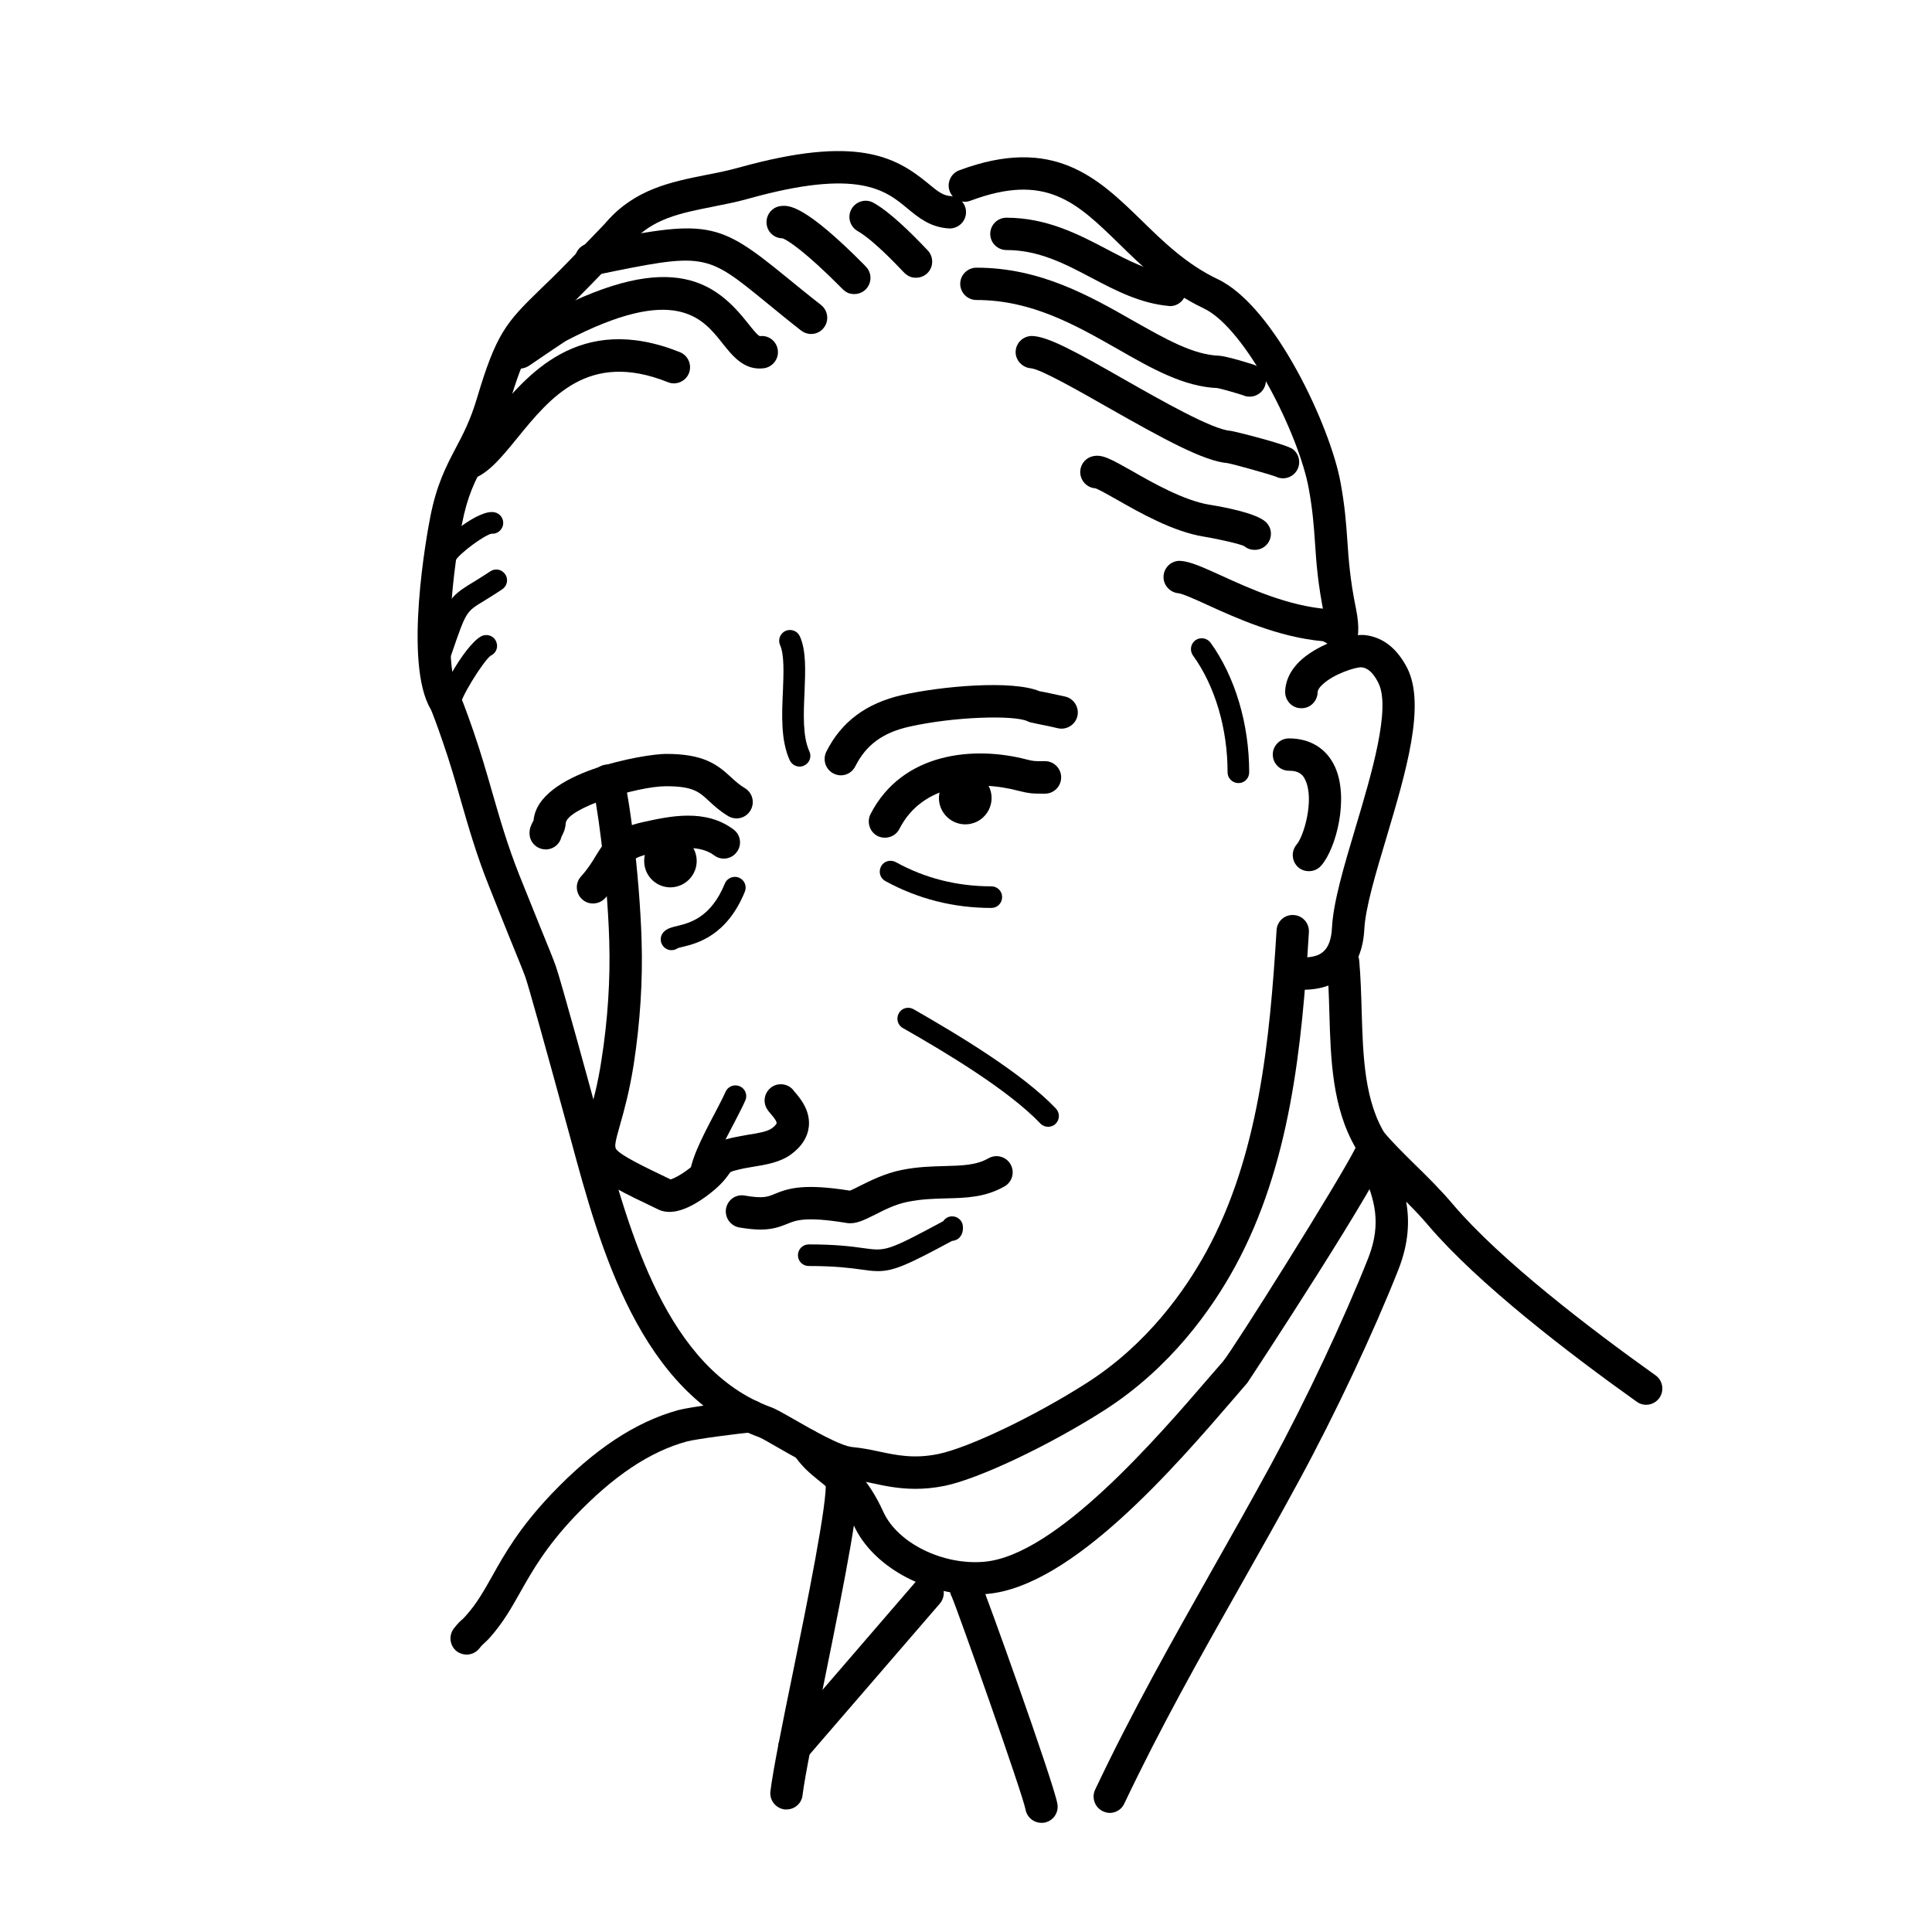 <?xml version="1.0" encoding="UTF-8"?>
<!DOCTYPE svg PUBLIC "-//W3C//DTD SVG 1.1//EN" "http://www.w3.org/Graphics/SVG/1.1/DTD/svg11.dtd">
<!-- Creator: CorelDRAW 2018 (64-Bit) -->
<svg xmlns="http://www.w3.org/2000/svg" xml:space="preserve" width="845px" height="845px" version="1.1" style="shape-rendering:geometricPrecision; text-rendering:geometricPrecision; image-rendering:optimizeQuality; fill-rule:evenodd; clip-rule:evenodd"
viewBox="0 0 117.14 117.14"
 xmlns:xlink="http://www.w3.org/1999/xlink">
 <defs>
  <style type="text/css">
   <![CDATA[
    .fil0 {fill:none}
    .fil2 {fill:black}
    .fil1 {fill:black;fill-rule:nonzero}
   ]]>
  </style>
 </defs>
 <g id="Слой_x0020_1">
  <rect class="fil0" width="117.14" height="117.14"/>
 </g>
 <g id="_1">
  <path class="fil1" d="M34.07 50.43c0,0 0,0 0,0.01 0,-0.01 0,-0.01 0,-0.01zm-0.98 1.07c-0.51,0 -0.94,-0.38 -0.98,-0.9 -0.03,-0.34 0.1,-0.59 0.19,-0.76 0.01,-0.03 0.03,-0.06 0.05,-0.09 0.25,-2.94 6.73,-4.04 8.04,-4.04 2.23,0 3.07,0.61 3.93,1.41 0.26,0.24 0.51,0.47 0.85,0.67 0.46,0.28 0.61,0.88 0.33,1.35 -0.28,0.47 -0.88,0.62 -1.35,0.34 -0.51,-0.31 -0.86,-0.63 -1.16,-0.91 -0.6,-0.56 -0.97,-0.9 -2.6,-0.9 -1.77,0 -6.03,1.33 -6.09,2.25 -0.02,0.37 -0.17,0.65 -0.26,0.82 -0.09,0.41 -0.43,0.72 -0.87,0.76 -0.03,0 -0.06,0 -0.08,0z"/>
  <path class="fil1" d="M50.98 47.01c-0.15,0 -0.3,-0.04 -0.44,-0.11 -0.48,-0.24 -0.68,-0.83 -0.44,-1.32 0.91,-1.82 2.42,-2.94 4.6,-3.44 2.4,-0.54 6.67,-0.92 8.33,-0.23 0.08,0.01 0.19,0.04 0.32,0.06 0.45,0.1 1.11,0.23 1.26,0.27 0.53,0.14 0.84,0.68 0.71,1.2 -0.14,0.53 -0.68,0.84 -1.2,0.71 -0.14,-0.04 -0.75,-0.17 -1.17,-0.25 -0.53,-0.11 -0.53,-0.11 -0.65,-0.17 -0.79,-0.38 -4.41,-0.29 -7.17,0.33 -1.61,0.36 -2.62,1.11 -3.27,2.4 -0.17,0.35 -0.52,0.55 -0.88,0.55z"/>
  <path class="fil1" d="M53.66 50.79c-0.15,0 -0.31,-0.03 -0.45,-0.1 -0.48,-0.25 -0.67,-0.84 -0.43,-1.33 1.94,-3.77 6.31,-4.14 9.47,-3.31 0.42,0.1 0.44,0.1 0.88,0.1l0.23 0c0.54,0 0.98,0.44 0.98,0.98 0,0.55 -0.44,0.99 -0.98,0.99l-0.22 0c-0.54,0 -0.75,-0.01 -1.38,-0.17 -2.58,-0.68 -5.83,-0.43 -7.23,2.31 -0.17,0.34 -0.52,0.53 -0.87,0.53z"/>
  <path class="fil1" d="M35.95 54.78c-0.23,0 -0.46,-0.08 -0.65,-0.25 -0.4,-0.36 -0.44,-0.98 -0.08,-1.38 0.44,-0.49 0.69,-0.9 0.91,-1.27 0.6,-0.98 1.13,-1.66 2.88,-2.04 1.59,-0.35 3.75,-0.83 5.46,0.45 0.44,0.32 0.53,0.94 0.2,1.37 -0.32,0.44 -0.94,0.53 -1.37,0.2 -1,-0.74 -2.51,-0.4 -3.85,-0.11 -1.08,0.24 -1.21,0.45 -1.64,1.16 -0.26,0.41 -0.57,0.93 -1.12,1.55 -0.2,0.21 -0.47,0.32 -0.74,0.32z"/>
  <g>
   <path class="fil1" d="M56.03 61.6l0 0 0 0zm0 0c0,0 0,0 0,0 0,0 0,0 0,0zm0 0c0,0.01 0,0.01 0,0.01 0,0 0,0 0,-0.01zm-7.72 4.96l7.72 -4.96zm-7.72 6.92c-0.22,0 -0.44,-0.04 -0.64,-0.13 -4.37,-2.09 -5.16,-2.46 -4.24,-5.71 0.24,-0.83 0.53,-1.87 0.76,-3.38 0.38,-2.42 0.54,-4.85 0.47,-7.2 -0.12,-4.17 -0.82,-8.83 -1.02,-9.37 -0.17,-0.51 0.07,-1.08 0.57,-1.27 0.5,-0.19 1.06,0.04 1.26,0.53 0.35,0.85 1.03,6.04 1.15,10.05 0.08,2.47 -0.09,5.02 -0.48,7.56 -0.26,1.63 -0.58,2.78 -0.82,3.62 -0.3,1.05 -0.36,1.35 -0.23,1.51 0.32,0.39 1.56,0.99 3.29,1.82 0.23,-0.07 0.77,-0.34 1.39,-0.87 0.3,-0.25 0.42,-0.42 0.54,-0.59 0.4,-0.55 0.76,-0.83 1.82,-1.07 0.32,-0.07 0.64,-0.12 0.95,-0.18 0.6,-0.09 1.16,-0.19 1.44,-0.39 0.22,-0.16 0.28,-0.28 0.29,-0.31 0,-0.07 -0.05,-0.22 -0.37,-0.58 -0.13,-0.15 -0.3,-0.34 -0.35,-0.65 -0.08,-0.53 0.29,-1.04 0.82,-1.12 0.4,-0.06 0.78,0.12 0.98,0.44l0.03 0.03c0.28,0.33 0.95,1.09 0.84,2.1 -0.08,0.65 -0.44,1.21 -1.09,1.68 -0.65,0.47 -1.47,0.61 -2.27,0.74 -0.27,0.05 -0.56,0.09 -0.84,0.16 -0.45,0.1 -0.54,0.16 -0.55,0.17 -0.04,0.04 -0.07,0.08 -0.11,0.14 -0.15,0.21 -0.38,0.52 -0.86,0.93 -0.65,0.55 -1.76,1.34 -2.73,1.34z"/>
  </g>
  <path class="fil1" d="M48.48 46.48c-0.25,0 -0.49,-0.15 -0.6,-0.39 -0.54,-1.19 -0.48,-2.71 -0.41,-4.19 0.04,-1.07 0.09,-2.19 -0.17,-2.78 -0.15,-0.33 0,-0.72 0.33,-0.87 0.33,-0.14 0.72,0 0.87,0.34 0.39,0.87 0.33,2.09 0.28,3.37 -0.06,1.32 -0.12,2.68 0.29,3.59 0.16,0.33 0.01,0.72 -0.32,0.87 -0.09,0.04 -0.18,0.06 -0.27,0.06z"/>
  <path class="fil1" d="M46.11 74.55c-0.36,0 -0.78,-0.04 -1.3,-0.13 -0.53,-0.1 -0.88,-0.61 -0.79,-1.14 0.1,-0.54 0.6,-0.89 1.14,-0.79 1.1,0.19 1.38,0.08 1.81,-0.1 0.88,-0.37 1.84,-0.63 4.56,-0.2 0.14,-0.05 0.42,-0.19 0.63,-0.3 0.64,-0.32 1.51,-0.75 2.49,-0.95 0.99,-0.2 1.87,-0.22 2.65,-0.24 1.06,-0.03 1.89,-0.05 2.63,-0.47 0.47,-0.27 1.07,-0.11 1.34,0.36 0.27,0.47 0.11,1.07 -0.36,1.34 -1.17,0.67 -2.33,0.7 -3.55,0.73 -0.74,0.02 -1.5,0.04 -2.33,0.21 -0.72,0.14 -1.42,0.49 -1.98,0.78 -0.69,0.34 -1.18,0.59 -1.72,0.5 -2.49,-0.41 -3.09,-0.16 -3.61,0.06 -0.47,0.19 -0.92,0.34 -1.61,0.34z"/>
  <path class="fil1" d="M79 60.01c-0.54,0 -0.98,-0.44 -0.98,-0.98 0,-0.54 0.44,-0.98 0.98,-0.98 1,0 1.68,-0.31 1.76,-1.8 0.08,-1.56 0.73,-3.74 1.42,-6.05 0.97,-3.24 2.17,-7.26 1.39,-8.8 -0.44,-0.87 -0.85,-0.92 -1.02,-0.94 -0.3,-0.03 -1.67,0.38 -2.37,1.05 -0.19,0.17 -0.29,0.34 -0.29,0.46 -0.01,0.54 -0.45,0.99 -1,0.97 -0.54,0 -0.97,-0.45 -0.97,-0.99 0.01,-0.5 0.19,-1.25 1.03,-1.99 1.1,-0.95 2.97,-1.56 3.85,-1.45 1.07,0.14 1.91,0.81 2.52,1.99 1.14,2.25 -0.08,6.32 -1.25,10.26 -0.66,2.2 -1.28,4.27 -1.35,5.59 -0.12,2.33 -1.47,3.66 -3.72,3.66z"/>
  <path class="fil1" d="M79.36 52.82c-0.23,0 -0.45,-0.07 -0.64,-0.23 -0.41,-0.36 -0.45,-0.98 -0.1,-1.39 0.43,-0.49 1.08,-2.7 0.53,-3.89 -0.13,-0.3 -0.35,-0.58 -1,-0.58 -0.54,0 -0.98,-0.44 -0.98,-0.98 0,-0.54 0.44,-0.98 0.98,-0.98 1.29,0 2.28,0.61 2.79,1.72 0.86,1.88 0.09,4.93 -0.83,5.99 -0.2,0.23 -0.47,0.34 -0.75,0.34z"/>
  <path class="fil1" d="M31.51 22.35c-0.31,0 -0.62,-0.15 -0.81,-0.43 -0.31,-0.45 -0.19,-1.06 0.26,-1.36 0.51,-0.35 2.18,-1.49 2.44,-1.63 7.46,-3.9 10.07,-1.7 11.94,0.66 0.23,0.29 0.58,0.74 0.73,0.79 0.54,-0.07 1.02,0.31 1.09,0.85 0.07,0.54 -0.32,1.03 -0.86,1.1 -1.18,0.14 -1.88,-0.74 -2.5,-1.52 -1.2,-1.52 -2.85,-3.61 -9.49,-0.14 -0.14,0.09 -1.18,0.78 -2.24,1.51 -0.17,0.11 -0.37,0.17 -0.56,0.17z"/>
  <path class="fil1" d="M28.37 29.08c-0.39,0 -0.76,-0.23 -0.91,-0.62 -0.2,-0.5 0.05,-1.08 0.55,-1.28 0.45,-0.18 1.14,-1.01 1.79,-1.82 2.1,-2.58 5.27,-6.47 11.42,-4.01 0.5,0.2 0.75,0.77 0.55,1.28 -0.2,0.5 -0.78,0.75 -1.28,0.54 -4.81,-1.92 -7.12,0.92 -9.16,3.43 -0.89,1.09 -1.66,2.04 -2.6,2.41 -0.11,0.05 -0.24,0.07 -0.36,0.07z"/>
  <path class="fil1" d="M49.18 20.25c-0.22,0 -0.43,-0.07 -0.61,-0.21 -0.82,-0.64 -1.51,-1.21 -2.11,-1.7 -3.71,-3.03 -3.71,-3.03 -10.42,-1.65 -0.53,0.11 -1.05,-0.23 -1.16,-0.76 -0.11,-0.53 0.23,-1.05 0.76,-1.16 7.27,-1.5 7.84,-1.4 12.06,2.05 0.59,0.48 1.27,1.04 2.08,1.67 0.43,0.34 0.5,0.96 0.17,1.38 -0.19,0.25 -0.48,0.38 -0.77,0.38z"/>
  <path class="fil1" d="M51.8 17.83c-0.12,0 -0.24,-0.02 -0.36,-0.06 -0.19,-0.08 -0.3,-0.19 -0.41,-0.3 -2.14,-2.16 -3.26,-2.91 -3.58,-3.02 -0.5,0 -0.93,-0.38 -0.97,-0.89 -0.05,-0.54 0.34,-1.02 0.88,-1.07 0.45,-0.04 1.38,-0.13 5.07,3.6l0.04 0.05c0.29,0.26 0.39,0.69 0.24,1.07 -0.15,0.39 -0.52,0.62 -0.91,0.62z"/>
  <path class="fil1" d="M55.5 90.27c-1.02,0 -1.87,-0.18 -2.6,-0.34 -0.48,-0.1 -0.93,-0.2 -1.36,-0.23 -1.07,-0.08 -2.61,-0.92 -4.37,-1.93 -0.43,-0.25 -0.97,-0.56 -1.12,-0.62 -7.26,-2.65 -9.67,-11.51 -11.42,-17.98l-0.2 -0.73c-1.38,-5.06 -2.39,-8.67 -2.58,-9.21 -0.13,-0.36 -0.51,-1.29 -0.95,-2.37 -0.37,-0.92 -0.81,-2.01 -1.24,-3.1 -0.77,-1.92 -1.25,-3.6 -1.72,-5.23 -0.32,-1.13 -0.66,-2.3 -1.09,-3.54 -0.39,-1.14 -0.67,-1.86 -0.73,-1.98 -1.68,-2.8 -0.22,-10.72 -0.04,-11.62 0.38,-1.99 0.97,-3.11 1.54,-4.2 0.44,-0.83 0.9,-1.7 1.3,-3.05 1.16,-3.89 1.75,-4.57 3.8,-6.56 0.47,-0.45 1.02,-0.98 1.69,-1.67 1.96,-2.02 2.32,-2.4 2.38,-2.48 1.72,-1.96 3.9,-2.4 6,-2.82 0.68,-0.13 1.37,-0.27 2.05,-0.46 7.08,-1.97 9.45,-0.66 11.43,0.97 0.6,0.5 0.91,0.74 1.38,0.77 0.54,0.03 0.95,0.49 0.92,1.03 -0.03,0.55 -0.51,0.96 -1.04,0.93 -1.13,-0.07 -1.83,-0.65 -2.51,-1.21 -1.32,-1.1 -2.97,-2.46 -9.65,-0.59 -0.75,0.21 -1.48,0.35 -2.19,0.49 -1.95,0.39 -3.63,0.72 -4.91,2.19 -0.06,0.06 -0.25,0.28 -2.46,2.55 -0.68,0.7 -1.24,1.25 -1.72,1.71 -1.84,1.78 -2.23,2.15 -3.28,5.71 -0.46,1.54 -0.99,2.53 -1.45,3.41 -0.55,1.04 -1.02,1.94 -1.35,3.66 -0.75,3.87 -1.07,8.79 -0.18,10.27 0.12,0.2 0.42,0.98 0.88,2.31 0.44,1.28 0.79,2.48 1.12,3.64 0.48,1.65 0.92,3.21 1.65,5.05 0.43,1.08 0.87,2.16 1.24,3.08 0.49,1.2 0.84,2.06 0.98,2.46 0.31,0.88 2.09,7.37 2.62,9.34l0.2 0.74c1.65,6.05 3.9,14.34 10.2,16.65 0.29,0.1 0.69,0.33 1.43,0.75 0.99,0.57 2.83,1.63 3.55,1.68 0.56,0.05 1.09,0.16 1.61,0.27 1.03,0.22 2.11,0.45 3.57,0.15 1.83,-0.37 5.87,-2.3 9.01,-4.31 3.67,-2.34 5.97,-5.62 7.25,-7.96 3.18,-5.81 3.85,-12.82 4.26,-19.49 0.03,-0.54 0.49,-0.96 1.04,-0.92 0.54,0.03 0.95,0.49 0.92,1.04 -0.42,6.9 -1.12,14.15 -4.5,20.32 -1.39,2.54 -3.89,6.1 -7.91,8.67 -3.37,2.15 -7.62,4.16 -9.68,4.58 -0.64,0.13 -1.23,0.18 -1.77,0.18z"/>
  <path class="fil1" d="M59.14 96.68c-3.12,0 -6.26,-1.75 -7.37,-4.19 -0.72,-1.6 -1.41,-2.15 -2.13,-2.73 -0.52,-0.42 -1.05,-0.85 -1.53,-1.6 -0.29,-0.46 -0.16,-1.06 0.3,-1.36 0.46,-0.29 1.06,-0.15 1.35,0.31 0.31,0.47 0.66,0.76 1.11,1.12 0.79,0.63 1.77,1.42 2.69,3.44 0.86,1.89 3.61,3.25 6.13,3.02 4.34,-0.39 10.44,-7.48 13.72,-11.29l0.74 -0.85c0.64,-0.76 7.13,-11.1 8.04,-12.96 -1.42,-2.45 -1.51,-5.38 -1.59,-8.22 -0.03,-1.04 -0.06,-2.01 -0.15,-2.95 -0.05,-0.54 0.34,-1.02 0.88,-1.07 0.55,-0.05 1.02,0.34 1.08,0.88 0.09,1 0.12,2.06 0.15,3.08 0.08,2.72 0.16,5.53 1.51,7.59 0.13,0.19 0.18,0.43 0.15,0.66l-0.02 0.21c-0.16,1.29 -8.49,13.97 -8.57,14.07l-0.73 0.85c-3.7,4.3 -9.9,11.49 -15.03,11.95 -0.24,0.03 -0.49,0.04 -0.73,0.04z"/>
  <path class="fil1" d="M80.58 37.89c0,0 0,0 0,0 0,0 0,0 0,0zm0 0c0,0 0,0 0,0 0,0 0,0 0,0zm0.75 1.62c-0.23,0 -0.45,-0.08 -0.64,-0.24 -0.3,-0.25 -0.41,-0.65 -0.31,-1.01 0,-0.23 -0.06,-0.78 -0.09,-0.95 -0.39,-1.92 -0.48,-3.19 -0.56,-4.41 -0.07,-1.02 -0.14,-1.98 -0.38,-3.29 -0.59,-3.25 -3.8,-9.69 -6.36,-10.91 -2.2,-1.04 -3.77,-2.58 -5.16,-3.94 -2.57,-2.5 -4.42,-4.3 -8.99,-2.59 -0.51,0.19 -1.07,-0.07 -1.26,-0.58 -0.19,-0.5 0.07,-1.07 0.57,-1.26 5.74,-2.15 8.44,0.48 11.05,3.02 1.34,1.31 2.73,2.67 4.64,3.58 3.48,1.66 6.85,9.03 7.44,12.33 0.26,1.41 0.34,2.47 0.41,3.5 0.08,1.16 0.16,2.37 0.53,4.17 0.22,1.11 0.17,1.86 -0.14,2.23 -0.2,0.23 -0.47,0.35 -0.75,0.35z"/>
  <path class="fil1" d="M70.94 18.56c-0.03,0 -0.06,-0.01 -0.09,-0.01 -1.72,-0.16 -3.22,-0.94 -4.66,-1.7 -1.65,-0.87 -3.22,-1.69 -5.17,-1.69 -0.54,0 -0.98,-0.44 -0.98,-0.98 0,-0.54 0.44,-0.98 0.98,-0.98 2.44,0 4.38,1.01 6.09,1.91 1.33,0.7 2.58,1.36 3.92,1.49 0.54,0.05 0.94,0.52 0.89,1.06 -0.05,0.51 -0.47,0.9 -0.98,0.9z"/>
  <path class="fil1" d="M75.77 24.05c-0.13,0 -0.26,-0.02 -0.39,-0.08 -0.22,-0.08 -1.29,-0.39 -1.56,-0.44 -2.05,-0.08 -4,-1.19 -6.06,-2.37 -2.57,-1.46 -5.22,-2.97 -8.55,-2.97 -0.55,0 -0.99,-0.44 -0.99,-0.98 0,-0.54 0.44,-0.98 0.99,-0.98 3.85,0 6.86,1.71 9.52,3.23 1.95,1.1 3.62,2.06 5.21,2.11 0.39,0.02 2.06,0.51 2.27,0.62 0.49,0.25 0.68,0.84 0.44,1.32 -0.17,0.34 -0.52,0.54 -0.88,0.54z"/>
  <path class="fil1" d="M77.79 29c-0.15,0 -0.29,-0.03 -0.43,-0.1 -0.4,-0.15 -2.54,-0.75 -2.93,-0.82 -1.43,-0.12 -3.79,-1.41 -7.21,-3.35 -1.74,-0.99 -4.12,-2.35 -4.71,-2.4 -0.53,-0.04 -0.96,-0.5 -0.93,-1.03 0.03,-0.53 0.46,-0.92 0.98,-0.93 0.98,0.02 2.69,0.97 5.63,2.65 2.25,1.28 5.33,3.03 6.41,3.1 0.17,0.01 3.38,0.81 3.78,1.11 0.43,0.32 0.52,0.94 0.2,1.37 -0.19,0.26 -0.49,0.4 -0.79,0.4z"/>
  <path class="fil1" d="M76.07 33.34c-0.22,0 -0.44,-0.07 -0.62,-0.22 -0.21,-0.12 -1.42,-0.41 -2.44,-0.58 -1.88,-0.3 -3.9,-1.45 -5.37,-2.29 -0.44,-0.25 -0.98,-0.55 -1.21,-0.64 -0.41,-0.02 -0.79,-0.31 -0.9,-0.73 -0.14,-0.53 0.17,-1.07 0.7,-1.21 0.58,-0.15 1.1,0.15 2.38,0.87 1.27,0.73 3.18,1.81 4.71,2.06 0.81,0.13 2.77,0.49 3.38,1.01 0.42,0.34 0.48,0.96 0.13,1.38 -0.19,0.23 -0.47,0.35 -0.76,0.35z"/>
  <g>
   <path class="fil1" d="M80.35 38.89l0 0 0 0zm0.44 0.18c-0.18,0 -0.37,-0.06 -0.56,-0.19 -2.72,-0.24 -5.3,-1.42 -7.02,-2.2 -0.67,-0.31 -1.52,-0.69 -1.76,-0.71 -0.54,-0.05 -0.95,-0.53 -0.9,-1.07 0.05,-0.54 0.52,-0.94 1.06,-0.89 0.59,0.05 1.32,0.38 2.42,0.88 1.71,0.78 4.05,1.85 6.46,2.04 0.12,0.01 0.23,0.03 0.34,0.06 0,0 0,0 0,0 0.46,-0.29 1.07,-0.14 1.35,0.33 0.28,0.46 0.13,1.07 -0.33,1.35 -0.29,0.17 -0.66,0.4 -1.06,0.4z"/>
  </g>
  <path class="fil1" d="M63.55 68.32c-0.17,0 -0.35,-0.07 -0.47,-0.2 -1.94,-2.03 -5.69,-4.28 -8.34,-5.79 -0.32,-0.18 -0.42,-0.58 -0.24,-0.9 0.17,-0.31 0.57,-0.42 0.89,-0.24 2.72,1.56 6.58,3.87 8.63,6.02 0.25,0.27 0.24,0.68 -0.02,0.93 -0.12,0.12 -0.29,0.18 -0.45,0.18z"/>
  <path class="fil1" d="M28.29 100.32c-0.21,0 -0.43,-0.07 -0.61,-0.21 -0.42,-0.34 -0.49,-0.96 -0.15,-1.39 0.23,-0.29 0.37,-0.43 0.53,-0.56 0.05,-0.05 0.1,-0.09 0.17,-0.18 0.68,-0.75 1.11,-1.53 1.62,-2.43 0.73,-1.31 1.65,-2.93 3.59,-4.97 2.57,-2.7 5.08,-4.36 7.67,-5.08 0.79,-0.21 3.67,-0.57 4.35,-0.61 0.54,-0.05 1.01,0.38 1.04,0.92 0.03,0.54 -0.38,1.01 -0.92,1.04 -0.71,0.05 -3.39,0.4 -3.94,0.55 -2.24,0.61 -4.46,2.1 -6.78,4.53 -1.77,1.87 -2.58,3.31 -3.3,4.58 -0.54,0.96 -1.05,1.87 -1.86,2.78 -0.14,0.16 -0.24,0.24 -0.33,0.33 -0.09,0.08 -0.16,0.14 -0.31,0.33 -0.19,0.24 -0.48,0.37 -0.77,0.37z"/>
  <path class="fil1" d="M47.69 109.71c-0.04,0 -0.08,0 -0.11,0 -0.54,-0.07 -0.93,-0.55 -0.87,-1.09 0.15,-1.24 0.7,-3.98 1.35,-7.14 0.86,-4.2 2.15,-10.55 2,-11.69 -0.07,-0.54 0.31,-1.03 0.85,-1.1 0.53,-0.07 1.03,0.31 1.1,0.85 0.18,1.36 -0.69,5.77 -2.02,12.33 -0.61,2.99 -1.19,5.82 -1.33,6.97 -0.05,0.5 -0.48,0.87 -0.97,0.87z"/>
  <path class="fil1" d="M63.14 110.52c-0.46,0 -0.87,-0.33 -0.96,-0.8 -0.17,-0.94 -4.1,-12.05 -4.47,-12.9 -0.26,-0.48 -0.07,-1.05 0.41,-1.3 0.48,-0.26 1.09,-0.06 1.34,0.42 0.22,0.4 4.41,12.09 4.65,13.42 0.1,0.54 -0.25,1.05 -0.79,1.15 -0.06,0.01 -0.12,0.01 -0.18,0.01z"/>
  <path class="fil1" d="M67.29 109.92c-0.14,0 -0.29,-0.04 -0.42,-0.1 -0.49,-0.23 -0.7,-0.82 -0.47,-1.31 2.25,-4.75 4.62,-8.94 7.12,-13.37 1.16,-2.04 2.35,-4.16 3.53,-6.32 2.13,-3.92 4.45,-8.85 5.92,-12.57 0.84,-2.16 0.3,-3.57 -0.22,-4.93 -0.23,-0.61 -0.47,-1.24 -0.57,-1.89 -0.07,-0.44 0.16,-0.86 0.56,-1.04 0.4,-0.19 0.87,-0.08 1.16,0.25 0.51,0.6 1.15,1.24 1.83,1.91 0.8,0.78 1.62,1.59 2.38,2.49 2.87,3.37 8.26,7.49 12.27,10.35 0.44,0.31 0.54,0.93 0.23,1.37 -0.32,0.44 -0.93,0.55 -1.37,0.23 -4.1,-2.92 -9.62,-7.15 -12.63,-10.68 -0.42,-0.5 -0.88,-0.98 -1.35,-1.45 0.2,1.13 0.17,2.48 -0.47,4.11 -1.49,3.78 -3.85,8.8 -6.02,12.79 -1.18,2.18 -2.38,4.3 -3.54,6.35 -2.49,4.4 -4.83,8.55 -7.06,13.24 -0.16,0.36 -0.52,0.57 -0.88,0.57z"/>
  <path class="fil2" d="M58.45 46.8c0.88,-0.04 1.63,0.64 1.67,1.51 0.04,0.88 -0.64,1.63 -1.52,1.67 -0.88,0.04 -1.62,-0.64 -1.67,-1.51 -0.04,-0.88 0.64,-1.63 1.52,-1.67z"/>
  <path class="fil2" d="M40.57 50.61c0.88,-0.04 1.63,0.64 1.67,1.52 0.04,0.88 -0.64,1.62 -1.52,1.67 -0.88,0.04 -1.62,-0.64 -1.66,-1.52 -0.05,-0.88 0.63,-1.62 1.51,-1.67z"/>
  <path class="fil1" d="M75.09 47.48c-0.36,0 -0.66,-0.29 -0.66,-0.65 0,-2.66 -0.76,-5.24 -2.1,-7.09 -0.21,-0.3 -0.14,-0.71 0.15,-0.92 0.29,-0.21 0.71,-0.14 0.92,0.15 1.49,2.07 2.34,4.93 2.34,7.86 0,0.36 -0.29,0.65 -0.65,0.65z"/>
  <path class="fil1" d="M55.54 16.84c-0.11,0 -0.22,-0.01 -0.32,-0.05 -0.23,-0.08 -0.35,-0.21 -0.46,-0.32 -1.15,-1.22 -2.15,-2.12 -2.76,-2.46 -0.47,-0.27 -0.64,-0.87 -0.37,-1.34 0.27,-0.47 0.87,-0.64 1.34,-0.37 1,0.56 2.3,1.85 3.22,2.82l0.04 0.04c0.26,0.26 0.36,0.65 0.24,1.02 -0.14,0.41 -0.52,0.66 -0.93,0.66z"/>
  <path class="fil1" d="M41.13 57.46c0,0 0,0 0,0 0,0 0,0 0,0zm-0.42 0.15c-0.18,0 -0.37,-0.08 -0.5,-0.24 -0.23,-0.28 -0.19,-0.69 0.09,-0.92 0.2,-0.17 0.46,-0.24 0.78,-0.31 0.75,-0.19 2.02,-0.5 2.87,-2.57 0.13,-0.33 0.52,-0.49 0.85,-0.36 0.34,0.14 0.5,0.52 0.36,0.86 -1.1,2.68 -2.9,3.13 -3.77,3.34 -0.1,0.02 -0.24,0.06 -0.3,0.08 -0.11,0.08 -0.24,0.12 -0.38,0.12z"/>
  <path class="fil1" d="M60.11 55.05c-2.3,0 -4.46,-0.55 -6.43,-1.63 -0.32,-0.17 -0.43,-0.57 -0.26,-0.89 0.17,-0.32 0.57,-0.43 0.89,-0.26 1.77,0.98 3.72,1.47 5.8,1.47 0.36,0 0.65,0.29 0.65,0.65 0,0.37 -0.29,0.66 -0.65,0.66z"/>
  <path class="fil1" d="M42.47 72.07c-0.36,0 -0.66,-0.3 -0.66,-0.66 0,-0.95 0.68,-2.31 1.56,-3.97 0.25,-0.48 0.49,-0.94 0.62,-1.24 0.14,-0.33 0.53,-0.48 0.86,-0.34 0.33,0.14 0.49,0.53 0.34,0.86 -0.15,0.35 -0.39,0.8 -0.66,1.33 -0.56,1.06 -1.4,2.65 -1.4,3.36 0,0.36 -0.3,0.66 -0.66,0.66z"/>
  <path class="fil1" d="M27.02 34.36c-0.11,0 -0.22,-0.03 -0.32,-0.09 -0.32,-0.17 -0.43,-0.57 -0.26,-0.89 0.38,-0.68 2.57,-2.52 3.54,-2.32 0.36,0.07 0.59,0.42 0.52,0.77 -0.07,0.33 -0.37,0.56 -0.7,0.53 -0.44,0.09 -1.95,1.19 -2.21,1.66 -0.12,0.21 -0.34,0.34 -0.57,0.34z"/>
  <path class="fil1" d="M26.66 40.85c-0.36,0 -0.65,-0.29 -0.65,-0.65l0 -0.13c-0.01,-0.41 0.01,-0.49 0.15,-0.89 0.94,-2.74 1.01,-2.96 2.48,-3.85 0.29,-0.18 0.64,-0.39 1.09,-0.69 0.3,-0.2 0.7,-0.12 0.9,0.18 0.21,0.3 0.12,0.71 -0.18,0.91 -0.46,0.31 -0.83,0.53 -1.13,0.72 -1.06,0.64 -1.06,0.64 -1.91,3.11 -0.1,0.28 -0.1,0.28 -0.09,0.5l0 0.14c0,0.36 -0.3,0.65 -0.66,0.65z"/>
  <path class="fil1" d="M27.18 43.66l-0.01 0c-0.37,-0.01 -0.65,-0.31 -0.65,-0.67 0.02,-1.04 1.92,-4.26 2.81,-4.47 0.36,-0.08 0.71,0.13 0.79,0.49 0.08,0.31 -0.09,0.63 -0.38,0.75 -0.46,0.37 -1.9,2.63 -1.91,3.25 0,0.36 -0.3,0.65 -0.65,0.65z"/>
  <path class="fil1" d="M53.23 77.07c-0.31,0 -0.63,-0.04 -1.03,-0.1 -0.66,-0.09 -1.56,-0.21 -3.16,-0.21 -0.37,0 -0.66,-0.29 -0.66,-0.65 0,-0.37 0.29,-0.66 0.66,-0.66 1.69,0 2.64,0.13 3.34,0.23 1.31,0.18 1.42,0.19 4.81,-1.64 0.11,-0.16 0.28,-0.27 0.48,-0.29 0.36,-0.03 0.68,0.23 0.71,0.59 0.01,0.13 0.03,0.45 -0.21,0.7 -0.09,0.09 -0.23,0.18 -0.45,0.2 -2.69,1.45 -3.53,1.83 -4.49,1.83z"/>
  <path class="fil1" d="M48.17 106.92c-0.23,0 -0.46,-0.07 -0.64,-0.23 -0.42,-0.36 -0.46,-0.98 -0.11,-1.39l8.08 -9.37c0.35,-0.41 0.97,-0.45 1.38,-0.1 0.41,0.35 0.46,0.97 0.11,1.39l-8.08 9.36c-0.19,0.23 -0.47,0.34 -0.74,0.34z"/>
 </g>
</svg>
